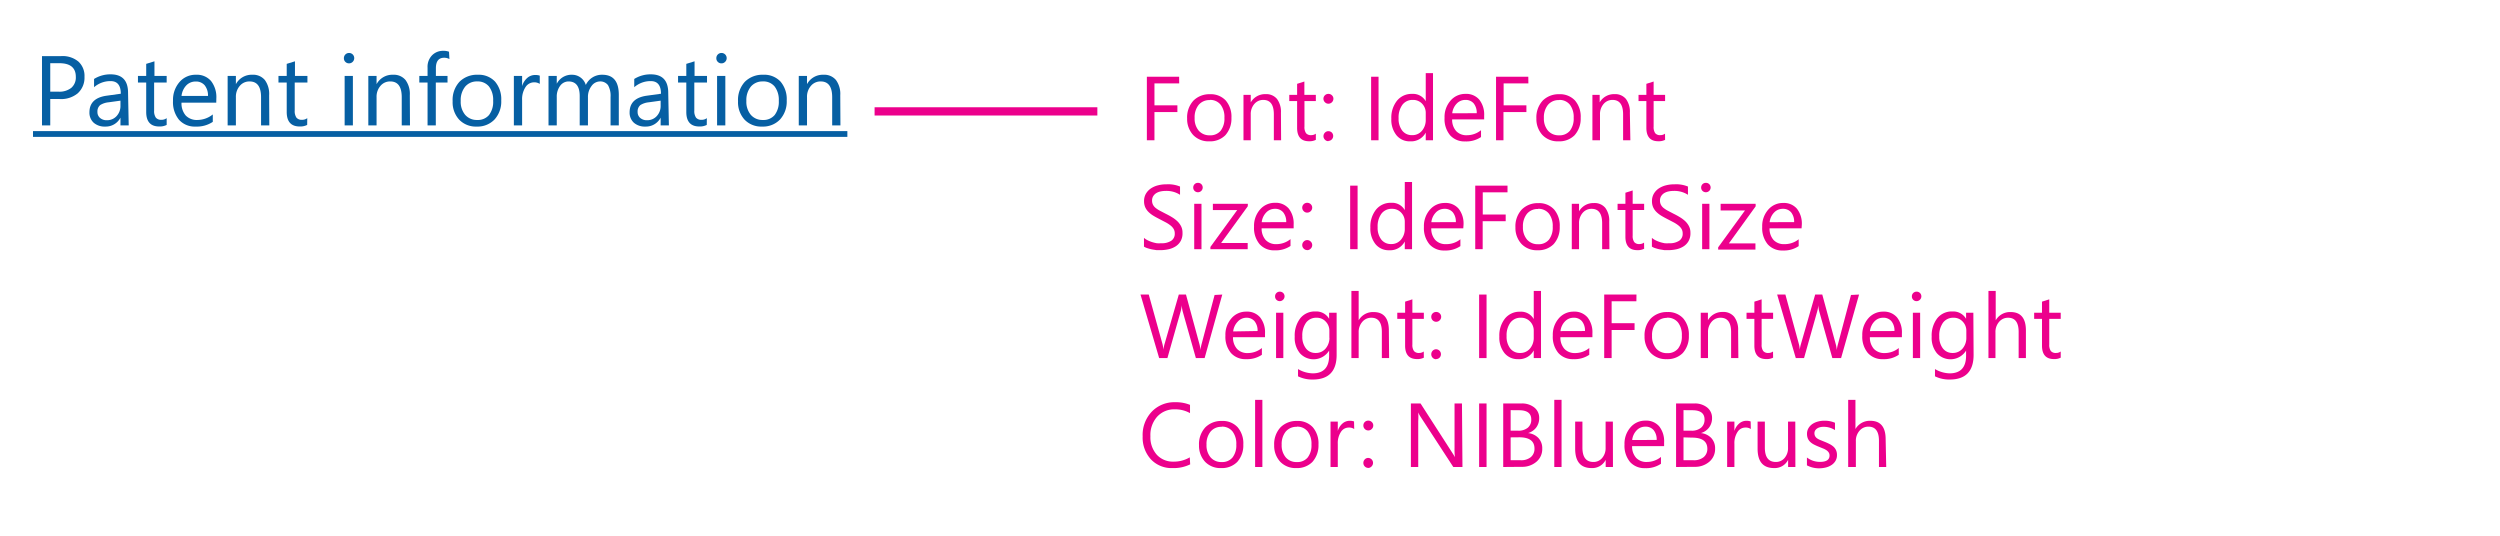 <svg id="Layer_1" data-name="Layer 1" xmlns="http://www.w3.org/2000/svg" width="303" height="65" viewBox="0 0 303 65"><title>hyperlink-visual-specs</title><path d="M6.09,12V15.2h-1V6.8H7.41a3,3,0,0,1,2.09.66,2.34,2.34,0,0,1,.74,1.85,2.55,2.55,0,0,1-.82,2A3.15,3.15,0,0,1,7.19,12Zm0-4.34v3.45h1a2.31,2.31,0,0,0,1.56-.47,1.65,1.65,0,0,0,.54-1.32q0-1.66-2-1.66Z" fill="#065fa3"/><path d="M15.6,15.2h-1v-.94h0a2,2,0,0,1-1.85,1.08,2,2,0,0,1-1.4-.47,1.64,1.64,0,0,1-.51-1.26q0-1.68,2-2l1.8-.25q0-1.53-1.24-1.53a3,3,0,0,0-2,.74v-1a3.72,3.72,0,0,1,2-.56q2.12,0,2.12,2.24Zm-1-3-1.45.2a2.35,2.35,0,0,0-1,.33,1,1,0,0,0-.34.84.92.92,0,0,0,.31.72,1.21,1.21,0,0,0,.83.28,1.54,1.54,0,0,0,1.18-.5,1.79,1.79,0,0,0,.47-1.27Z" fill="#065fa3"/><path d="M20.2,15.14a1.85,1.85,0,0,1-.9.19q-1.58,0-1.58-1.76V10h-1V9.2h1V7.74l1-.31V9.2H20.2V10H18.68V13.4a1.4,1.4,0,0,0,.21.86.82.82,0,0,0,.68.26,1,1,0,0,0,.63-.2Z" fill="#065fa3"/><path d="M26.21,12.44H22A2.24,2.24,0,0,0,22.51,14a1.86,1.86,0,0,0,1.42.54,3,3,0,0,0,1.86-.67v.9a3.48,3.48,0,0,1-2.09.57,2.54,2.54,0,0,1-2-.82,3.35,3.35,0,0,1-.73-2.3,3.28,3.28,0,0,1,.79-2.28,2.55,2.55,0,0,1,2-.88,2.26,2.26,0,0,1,1.82.76,3.18,3.18,0,0,1,.64,2.12Zm-1-.81a2,2,0,0,0-.4-1.29,1.37,1.37,0,0,0-1.1-.46,1.55,1.55,0,0,0-1.15.49A2.21,2.21,0,0,0,22,11.63Z" fill="#065fa3"/><path d="M32.64,15.2h-1V11.78q0-1.91-1.39-1.91a1.51,1.51,0,0,0-1.19.54,2,2,0,0,0-.47,1.37V15.2h-1v-6h1v1h0a2.17,2.17,0,0,1,2-1.14,1.84,1.84,0,0,1,1.51.64,2.83,2.83,0,0,1,.52,1.84Z" fill="#065fa3"/><path d="M37.23,15.14a1.85,1.85,0,0,1-.9.19q-1.58,0-1.58-1.76V10h-1V9.2h1V7.74l1-.31V9.2h1.51V10H35.72V13.4a1.4,1.4,0,0,0,.21.86.82.82,0,0,0,.68.26,1,1,0,0,0,.63-.2Z" fill="#065fa3"/><path d="M42.3,7.68a.61.61,0,0,1-.44-.18.59.59,0,0,1-.18-.45.62.62,0,0,1,.62-.63.62.62,0,0,1,.45.18.63.63,0,0,1,0,.89A.62.62,0,0,1,42.3,7.68Zm.47,7.52h-1v-6h1Z" fill="#065fa3"/><path d="M49.69,15.2h-1V11.78q0-1.91-1.39-1.91a1.51,1.51,0,0,0-1.19.54,2,2,0,0,0-.47,1.37V15.2h-1v-6h1v1h0a2.17,2.17,0,0,1,2-1.14,1.84,1.84,0,0,1,1.51.64,2.83,2.83,0,0,1,.52,1.84Z" fill="#065fa3"/><path d="M54.47,7.16A1.28,1.28,0,0,0,53.83,7q-1,0-1,1.27V9.2h1.41V10H52.82V15.2h-1V10h-1V9.2h1v-1a2,2,0,0,1,.54-1.49,1.84,1.84,0,0,1,1.36-.55,1.88,1.88,0,0,1,.7.11Z" fill="#065fa3"/><path d="M57.77,15.34a2.78,2.78,0,0,1-2.12-.84,3.11,3.11,0,0,1-.79-2.23,3.24,3.24,0,0,1,.83-2.36,3,3,0,0,1,2.23-.85A2.69,2.69,0,0,1,60,9.89a3.28,3.28,0,0,1,.75,2.29,3.22,3.22,0,0,1-.81,2.3A2.84,2.84,0,0,1,57.77,15.34Zm.07-5.47a1.83,1.83,0,0,0-1.46.63,2.59,2.59,0,0,0-.54,1.74,2.45,2.45,0,0,0,.54,1.68,1.85,1.85,0,0,0,1.46.62,1.76,1.76,0,0,0,1.43-.6,2.62,2.62,0,0,0,.5-1.72,2.66,2.66,0,0,0-.5-1.73A1.75,1.75,0,0,0,57.84,9.87Z" fill="#065fa3"/><path d="M65.42,10.17a1.18,1.18,0,0,0-.73-.19,1.23,1.23,0,0,0-1,.58,2.68,2.68,0,0,0-.41,1.58V15.2h-1v-6h1v1.24h0a2.1,2.1,0,0,1,.63-1,1.43,1.43,0,0,1,.94-.35,1.57,1.57,0,0,1,.57.08Z" fill="#065fa3"/><path d="M75,15.2H74V11.76a2.6,2.6,0,0,0-.31-1.44,1.17,1.17,0,0,0-1-.45,1.28,1.28,0,0,0-1,.56,2.15,2.15,0,0,0-.43,1.35V15.2h-1V11.64q0-1.77-1.37-1.77a1.26,1.26,0,0,0-1,.53,2.19,2.19,0,0,0-.41,1.38V15.2h-1v-6h1v.95h0a2,2,0,0,1,1.86-1.09A1.73,1.73,0,0,1,71,10.3a2.14,2.14,0,0,1,2-1.24q2,0,2,2.44Z" fill="#065fa3"/><path d="M81.07,15.2h-1v-.94h0a2,2,0,0,1-1.85,1.08,2,2,0,0,1-1.4-.47,1.64,1.64,0,0,1-.51-1.26q0-1.68,2-2l1.8-.25q0-1.53-1.24-1.53a3,3,0,0,0-2,.74v-1a3.72,3.72,0,0,1,2-.56q2.12,0,2.12,2.24Zm-1-3-1.45.2a2.35,2.35,0,0,0-1,.33,1,1,0,0,0-.34.84.92.92,0,0,0,.31.72,1.21,1.21,0,0,0,.83.28,1.54,1.54,0,0,0,1.18-.5,1.79,1.79,0,0,0,.47-1.27Z" fill="#065fa3"/><path d="M85.66,15.14a1.85,1.85,0,0,1-.9.19q-1.58,0-1.58-1.76V10h-1V9.2h1V7.74l1-.31V9.2h1.51V10H84.15V13.4a1.4,1.4,0,0,0,.21.86.82.82,0,0,0,.68.26,1,1,0,0,0,.63-.2Z" fill="#065fa3"/><path d="M87.44,7.68A.61.61,0,0,1,87,7.5a.59.59,0,0,1-.18-.45.62.62,0,0,1,.62-.63.62.62,0,0,1,.45.18.63.63,0,0,1,0,.89A.62.62,0,0,1,87.44,7.68Zm.47,7.52h-1v-6h1Z" fill="#065fa3"/><path d="M92.36,15.34a2.78,2.78,0,0,1-2.12-.84,3.11,3.11,0,0,1-.79-2.23,3.24,3.24,0,0,1,.83-2.36,3,3,0,0,1,2.23-.85,2.69,2.69,0,0,1,2.09.83,3.28,3.28,0,0,1,.75,2.29,3.22,3.22,0,0,1-.81,2.3A2.84,2.84,0,0,1,92.36,15.34Zm.07-5.47A1.83,1.83,0,0,0,91,10.5a2.59,2.59,0,0,0-.54,1.74A2.45,2.45,0,0,0,91,13.92a1.85,1.85,0,0,0,1.46.62,1.76,1.76,0,0,0,1.43-.6,2.62,2.62,0,0,0,.5-1.72,2.66,2.66,0,0,0-.5-1.73A1.75,1.75,0,0,0,92.43,9.87Z" fill="#065fa3"/><path d="M101.86,15.2h-1V11.78q0-1.91-1.39-1.91a1.51,1.51,0,0,0-1.19.54,2,2,0,0,0-.47,1.37V15.2h-1v-6h1v1h0a2.17,2.17,0,0,1,2-1.14,1.84,1.84,0,0,1,1.51.64,2.83,2.83,0,0,1,.52,1.84Z" fill="#065fa3"/><path d="M4,16.59v-.7h98.7v.7Z" fill="#065fa3"/><g id="link_select"><path d="M142.92,10.11h-3v2.66h2.78v.81h-2.78V17H139V9.3h3.91Z" fill="#ec008c"/><path d="M146.56,17.13a2.55,2.55,0,0,1-1.95-.77,2.85,2.85,0,0,1-.73-2,3,3,0,0,1,.76-2.16,2.72,2.72,0,0,1,2-.78,2.47,2.47,0,0,1,1.92.76,3,3,0,0,1,.69,2.1,3,3,0,0,1-.74,2.11A2.6,2.6,0,0,1,146.56,17.13Zm.06-5a1.68,1.68,0,0,0-1.34.58,2.38,2.38,0,0,0-.49,1.59,2.24,2.24,0,0,0,.5,1.54,1.7,1.7,0,0,0,1.34.56,1.61,1.61,0,0,0,1.31-.55,2.39,2.39,0,0,0,.46-1.57,2.44,2.44,0,0,0-.46-1.59A1.6,1.6,0,0,0,146.63,12.11Z" fill="#ec008c"/><path d="M155.27,17h-.88V13.86q0-1.75-1.28-1.75a1.39,1.39,0,0,0-1.09.5,1.85,1.85,0,0,0-.43,1.25V17h-.88V11.5h.88v.91h0a2,2,0,0,1,1.8-1,1.68,1.68,0,0,1,1.38.58,2.59,2.59,0,0,1,.48,1.68Z" fill="#ec008c"/><path d="M159.48,16.95a1.7,1.7,0,0,1-.82.17q-1.44,0-1.45-1.61V12.25h-.95V11.5h.95V10.16l.88-.28V11.5h1.39v.75H158.1v3.1a1.29,1.29,0,0,0,.19.79.75.75,0,0,0,.62.24.93.93,0,0,0,.57-.18Z" fill="#ec008c"/><path d="M161,12.57a.57.57,0,0,1-.42-.18.58.58,0,0,1-.18-.42.56.56,0,0,1,.18-.42.57.57,0,0,1,.42-.17.59.59,0,0,1,.43.17.56.56,0,0,1,.18.42.61.61,0,0,1-.61.6Zm0,4.54a.57.57,0,0,1-.42-.18.6.6,0,0,1,0-.85.56.56,0,0,1,.42-.18.58.58,0,0,1,.43.18.6.6,0,0,1-.43,1Z" fill="#ec008c"/><path d="M167.08,17h-.9V9.3h.9Z" fill="#ec008c"/><path d="M173.68,17h-.88v-.93h0a2,2,0,0,1-1.89,1.06,2.05,2.05,0,0,1-1.66-.74,3,3,0,0,1-.62-2,3.3,3.3,0,0,1,.69-2.19,2.27,2.27,0,0,1,1.83-.82,1.76,1.76,0,0,1,1.65.89h0V8.86h.88Zm-.88-2.49V13.7a1.58,1.58,0,0,0-.44-1.13,1.48,1.48,0,0,0-1.12-.46,1.52,1.52,0,0,0-1.27.59,2.59,2.59,0,0,0-.46,1.63,2.33,2.33,0,0,0,.44,1.5,1.45,1.45,0,0,0,1.19.55,1.5,1.5,0,0,0,1.2-.53A2,2,0,0,0,172.8,14.51Z" fill="#ec008c"/><path d="M179.88,14.47H176a2.05,2.05,0,0,0,.49,1.42,1.7,1.7,0,0,0,1.3.5,2.71,2.71,0,0,0,1.71-.61v.83a3.2,3.2,0,0,1-1.92.53,2.33,2.33,0,0,1-1.83-.75,3.07,3.07,0,0,1-.67-2.11,3,3,0,0,1,.73-2.09,2.33,2.33,0,0,1,1.81-.81,2.06,2.06,0,0,1,1.67.7,2.91,2.91,0,0,1,.59,1.94Zm-.9-.75a1.8,1.8,0,0,0-.37-1.19,1.26,1.26,0,0,0-1-.42,1.42,1.42,0,0,0-1.06.45,2,2,0,0,0-.54,1.17Z" fill="#ec008c"/><path d="M185.24,10.11h-3v2.66H185v.81h-2.78V17h-.9V9.3h3.91Z" fill="#ec008c"/><path d="M188.89,17.13a2.55,2.55,0,0,1-1.95-.77,2.85,2.85,0,0,1-.73-2,3,3,0,0,1,.76-2.16,2.72,2.72,0,0,1,2-.78,2.47,2.47,0,0,1,1.92.76,3,3,0,0,1,.69,2.1,3,3,0,0,1-.74,2.11A2.6,2.6,0,0,1,188.89,17.13Zm.06-5a1.68,1.68,0,0,0-1.34.58,2.38,2.38,0,0,0-.49,1.59,2.24,2.24,0,0,0,.5,1.54,1.7,1.7,0,0,0,1.34.56,1.61,1.61,0,0,0,1.31-.55,2.39,2.39,0,0,0,.46-1.57,2.44,2.44,0,0,0-.46-1.59A1.6,1.6,0,0,0,189,12.11Z" fill="#ec008c"/><path d="M197.6,17h-.88V13.86q0-1.75-1.28-1.75a1.39,1.39,0,0,0-1.09.5,1.85,1.85,0,0,0-.43,1.25V17H193V11.5h.88v.91h0a2,2,0,0,1,1.8-1,1.68,1.68,0,0,1,1.38.58,2.59,2.59,0,0,1,.48,1.68Z" fill="#ec008c"/><path d="M201.81,16.95a1.7,1.7,0,0,1-.82.17q-1.44,0-1.45-1.61V12.25h-.95V11.5h.95V10.16l.88-.28V11.5h1.39v.75h-1.39v3.1a1.29,1.29,0,0,0,.19.79.75.75,0,0,0,.62.24.93.93,0,0,0,.57-.18Z" fill="#ec008c"/><path d="M138.65,29.89V28.83a2.05,2.05,0,0,0,.44.29,3.61,3.61,0,0,0,.54.22,4.34,4.34,0,0,0,.57.14,3.16,3.16,0,0,0,.53,0,2.06,2.06,0,0,0,1.24-.31,1,1,0,0,0,.41-.89,1.05,1.05,0,0,0-.14-.54,1.56,1.56,0,0,0-.38-.42,3.78,3.78,0,0,0-.57-.37l-.71-.37c-.27-.14-.52-.27-.75-.41a3.27,3.27,0,0,1-.61-.46,1.94,1.94,0,0,1-.41-.57,1.78,1.78,0,0,1-.15-.75,1.76,1.76,0,0,1,.23-.92,2,2,0,0,1,.61-.64,2.77,2.77,0,0,1,.86-.37,3.89,3.89,0,0,1,1-.12,3.74,3.74,0,0,1,1.66.27v1a3,3,0,0,0-1.75-.47,2.88,2.88,0,0,0-.59.06,1.68,1.68,0,0,0-.53.2,1.16,1.16,0,0,0-.37.36,1,1,0,0,0-.15.54,1.1,1.1,0,0,0,.11.51,1.25,1.25,0,0,0,.32.39,3.35,3.35,0,0,0,.52.34l.71.37q.41.2.78.43a3.57,3.57,0,0,1,.65.5,2.26,2.26,0,0,1,.44.61,1.7,1.7,0,0,1,.16.76,1.93,1.93,0,0,1-.22,1,1.83,1.83,0,0,1-.6.64,2.66,2.66,0,0,1-.87.36,4.8,4.8,0,0,1-1,.11l-.45,0-.55-.09a4.45,4.45,0,0,1-.53-.14A1.64,1.64,0,0,1,138.65,29.89Z" fill="#ec008c"/><path d="M145.19,23.3a.56.56,0,0,1-.4-.16.55.55,0,0,1-.17-.41.56.56,0,0,1,.57-.57.57.57,0,0,1,.41.16.57.57,0,0,1,0,.81A.57.57,0,0,1,145.19,23.3Zm.43,6.9h-.88V24.7h.88Z" fill="#ec008c"/><path d="M151.23,25,148,29.45h3.22v.75h-4.52v-.27l3.25-4.47H147V24.7h4.24Z" fill="#ec008c"/><path d="M156.79,27.67h-3.88a2.07,2.07,0,0,0,.49,1.42,1.71,1.71,0,0,0,1.3.5,2.7,2.7,0,0,0,1.71-.61v.83a3.19,3.19,0,0,1-1.92.53,2.33,2.33,0,0,1-1.83-.75,3.06,3.06,0,0,1-.67-2.11,3,3,0,0,1,.73-2.09,2.34,2.34,0,0,1,1.81-.81,2.07,2.07,0,0,1,1.67.7,2.91,2.91,0,0,1,.59,1.94Zm-.9-.75a1.79,1.79,0,0,0-.37-1.19,1.25,1.25,0,0,0-1-.42,1.42,1.42,0,0,0-1.06.45,2,2,0,0,0-.54,1.17Z" fill="#ec008c"/><path d="M158.43,25.77a.56.56,0,0,1-.42-.18.58.58,0,0,1-.18-.42.56.56,0,0,1,.18-.42.58.58,0,0,1,.42-.17.59.59,0,0,1,.43.17.56.56,0,0,1,.18.42.61.61,0,0,1-.61.6Zm0,4.54a.57.57,0,0,1-.42-.18.58.58,0,0,1-.18-.42.59.59,0,0,1,.18-.43.56.56,0,0,1,.42-.18.58.58,0,0,1,.43.18.58.58,0,0,1,.18.43.58.58,0,0,1-.18.42A.58.58,0,0,1,158.43,30.32Z" fill="#ec008c"/><path d="M164.54,30.2h-.9V22.5h.9Z" fill="#ec008c"/><path d="M171.14,30.2h-.88v-.93h0a2,2,0,0,1-1.89,1.06,2.05,2.05,0,0,1-1.66-.74,3,3,0,0,1-.62-2,3.3,3.3,0,0,1,.69-2.19,2.27,2.27,0,0,1,1.83-.82,1.76,1.76,0,0,1,1.65.89h0V22.06h.88Zm-.88-2.49V26.9a1.57,1.57,0,0,0-.44-1.13,1.48,1.48,0,0,0-1.12-.46,1.52,1.52,0,0,0-1.27.59,2.59,2.59,0,0,0-.46,1.63,2.33,2.33,0,0,0,.44,1.5,1.45,1.45,0,0,0,1.19.55,1.5,1.5,0,0,0,1.2-.53A2,2,0,0,0,170.26,27.71Z" fill="#ec008c"/><path d="M177.35,27.67h-3.88a2.05,2.05,0,0,0,.49,1.42,1.7,1.7,0,0,0,1.3.5A2.71,2.71,0,0,0,177,29v.83a3.2,3.2,0,0,1-1.92.53,2.33,2.33,0,0,1-1.83-.75,3.07,3.07,0,0,1-.67-2.11,3,3,0,0,1,.73-2.09,2.33,2.33,0,0,1,1.81-.81,2.06,2.06,0,0,1,1.67.7,2.91,2.91,0,0,1,.59,1.94Zm-.9-.75a1.8,1.8,0,0,0-.37-1.19,1.26,1.26,0,0,0-1-.42,1.42,1.42,0,0,0-1.06.45,2,2,0,0,0-.54,1.17Z" fill="#ec008c"/><path d="M182.71,23.31h-3V26h2.78v.81H179.7V30.2h-.9V22.5h3.91Z" fill="#ec008c"/><path d="M186.35,30.33a2.55,2.55,0,0,1-1.95-.77,2.85,2.85,0,0,1-.73-2,3,3,0,0,1,.76-2.16,2.72,2.72,0,0,1,2-.78,2.46,2.46,0,0,1,1.92.76,3,3,0,0,1,.69,2.1,3,3,0,0,1-.74,2.11A2.6,2.6,0,0,1,186.35,30.33Zm.06-5a1.68,1.68,0,0,0-1.34.58,2.38,2.38,0,0,0-.49,1.59,2.24,2.24,0,0,0,.5,1.54,1.7,1.7,0,0,0,1.34.56,1.61,1.61,0,0,0,1.31-.55,2.39,2.39,0,0,0,.46-1.57,2.44,2.44,0,0,0-.46-1.59A1.6,1.6,0,0,0,186.42,25.31Z" fill="#ec008c"/><path d="M195.06,30.2h-.88V27.06q0-1.75-1.28-1.75a1.39,1.39,0,0,0-1.09.5,1.85,1.85,0,0,0-.43,1.25V30.2h-.88V24.7h.88v.91h0a2,2,0,0,1,1.8-1,1.68,1.68,0,0,1,1.38.58,2.59,2.59,0,0,1,.48,1.68Z" fill="#ec008c"/><path d="M199.27,30.15a1.7,1.7,0,0,1-.82.17q-1.44,0-1.45-1.61V25.45h-.95V24.7H197V23.36l.88-.28V24.7h1.39v.75h-1.39v3.1a1.28,1.28,0,0,0,.19.79.75.75,0,0,0,.62.24.93.93,0,0,0,.57-.18Z" fill="#ec008c"/><path d="M200.21,29.89V28.83a2.05,2.05,0,0,0,.44.29,3.61,3.61,0,0,0,.54.22,4.34,4.34,0,0,0,.57.14,3.16,3.16,0,0,0,.53,0,2.06,2.06,0,0,0,1.24-.31,1,1,0,0,0,.41-.89,1.05,1.05,0,0,0-.14-.54,1.56,1.56,0,0,0-.38-.42,3.78,3.78,0,0,0-.57-.37l-.71-.37c-.27-.14-.52-.27-.75-.41a3.27,3.27,0,0,1-.61-.46,1.94,1.94,0,0,1-.41-.57,1.78,1.78,0,0,1-.15-.75,1.76,1.76,0,0,1,.23-.92,2,2,0,0,1,.61-.64,2.77,2.77,0,0,1,.86-.37,3.89,3.89,0,0,1,1-.12,3.74,3.74,0,0,1,1.66.27v1a3,3,0,0,0-1.75-.47,2.88,2.88,0,0,0-.59.06,1.68,1.68,0,0,0-.53.2,1.16,1.16,0,0,0-.37.36,1,1,0,0,0-.15.54,1.1,1.1,0,0,0,.11.51,1.25,1.25,0,0,0,.32.39,3.35,3.35,0,0,0,.52.34l.71.37q.41.2.78.43a3.57,3.57,0,0,1,.65.5,2.26,2.26,0,0,1,.44.61,1.7,1.7,0,0,1,.16.76,1.93,1.93,0,0,1-.22,1,1.83,1.83,0,0,1-.6.64,2.66,2.66,0,0,1-.87.36,4.8,4.8,0,0,1-1,.11l-.45,0-.55-.09a4.45,4.45,0,0,1-.53-.14A1.64,1.64,0,0,1,200.21,29.89Z" fill="#ec008c"/><path d="M206.75,23.3a.56.56,0,0,1-.4-.16.55.55,0,0,1-.17-.41.56.56,0,0,1,.57-.57.57.57,0,0,1,.41.16.57.57,0,0,1,0,.81A.57.57,0,0,1,206.75,23.3Zm.43,6.9h-.88V24.7h.88Z" fill="#ec008c"/><path d="M212.79,25l-3.25,4.5h3.22v.75h-4.52v-.27l3.25-4.47h-2.95V24.7h4.24Z" fill="#ec008c"/><path d="M218.35,27.67h-3.88a2.05,2.05,0,0,0,.49,1.42,1.7,1.7,0,0,0,1.3.5A2.71,2.71,0,0,0,218,29v.83a3.2,3.2,0,0,1-1.92.53,2.33,2.33,0,0,1-1.83-.75,3.07,3.07,0,0,1-.67-2.11,3,3,0,0,1,.73-2.09,2.33,2.33,0,0,1,1.81-.81,2.06,2.06,0,0,1,1.67.7,2.91,2.91,0,0,1,.59,1.94Zm-.9-.75a1.8,1.8,0,0,0-.37-1.19,1.26,1.26,0,0,0-1-.42,1.42,1.42,0,0,0-1.06.45,2,2,0,0,0-.54,1.17Z" fill="#ec008c"/><path d="M148.14,35.7,146,43.4h-1.06l-1.59-5.63a3.7,3.7,0,0,1-.12-.78h0a4.09,4.09,0,0,1-.14.77l-1.6,5.64h-1l-2.26-7.7h1l1.64,5.91a3.83,3.83,0,0,1,.13.77h0a4.67,4.67,0,0,1,.17-.77l1.7-5.91h.87l1.63,6a4.5,4.5,0,0,1,.13.72h0a4.26,4.26,0,0,1,.14-.74l1.57-5.93Z" fill="#ec008c"/><path d="M153.32,40.87h-3.88a2.05,2.05,0,0,0,.49,1.42,1.7,1.7,0,0,0,1.3.5,2.71,2.71,0,0,0,1.71-.61V43a3.2,3.2,0,0,1-1.92.53,2.33,2.33,0,0,1-1.83-.75,3.07,3.07,0,0,1-.67-2.11,3,3,0,0,1,.73-2.09,2.33,2.33,0,0,1,1.81-.81,2.06,2.06,0,0,1,1.67.7,2.91,2.91,0,0,1,.59,1.94Zm-.9-.75a1.8,1.8,0,0,0-.37-1.19,1.26,1.26,0,0,0-1-.42A1.42,1.42,0,0,0,150,39a2,2,0,0,0-.54,1.17Z" fill="#ec008c"/><path d="M155.11,36.5a.56.56,0,0,1-.4-.16.55.55,0,0,1-.17-.41.56.56,0,0,1,.57-.58.57.57,0,0,1,.41.16.57.57,0,0,1,0,.81A.57.57,0,0,1,155.11,36.5Zm.43,6.9h-.88V37.9h.88Z" fill="#ec008c"/><path d="M162,43q0,3-2.9,3a3.9,3.9,0,0,1-1.78-.39v-.88a3.66,3.66,0,0,0,1.77.52q2,0,2-2.16v-.6h0a2.22,2.22,0,0,1-3.54.32,2.92,2.92,0,0,1-.63-2,3.43,3.43,0,0,1,.67-2.23,2.25,2.25,0,0,1,1.85-.83,1.79,1.79,0,0,1,1.65.89h0V37.9H162Zm-.88-2V40.1a1.57,1.57,0,0,0-.44-1.12,1.45,1.45,0,0,0-1.1-.47,1.53,1.53,0,0,0-1.28.59,2.64,2.64,0,0,0-.46,1.66,2.28,2.28,0,0,0,.44,1.47,1.43,1.43,0,0,0,1.17.55,1.53,1.53,0,0,0,1.21-.53A2,2,0,0,0,161.13,40.91Z" fill="#ec008c"/><path d="M168.36,43.4h-.88V40.23q0-1.72-1.28-1.72a1.4,1.4,0,0,0-1.09.5,1.85,1.85,0,0,0-.44,1.28V43.4h-.88V35.26h.88v3.56h0a2,2,0,0,1,1.8-1q1.86,0,1.86,2.24Z" fill="#ec008c"/><path d="M172.57,43.35a1.7,1.7,0,0,1-.82.17q-1.44,0-1.45-1.61V38.65h-.95V37.9h.95V36.56l.88-.28V37.9h1.39v.75h-1.39v3.1a1.28,1.28,0,0,0,.19.79.75.75,0,0,0,.62.24.93.93,0,0,0,.57-.18Z" fill="#ec008c"/><path d="M174.06,39a.57.57,0,0,1-.42-.18.58.58,0,0,1-.17-.42.57.57,0,0,1,.17-.42.58.58,0,0,1,.42-.17.59.59,0,0,1,.43.17.56.56,0,0,1,.18.42.57.57,0,0,1-.18.42A.58.58,0,0,1,174.06,39Zm0,4.54a.58.58,0,0,1-.42-.18.59.59,0,0,1-.17-.42.6.6,0,0,1,.17-.43.57.57,0,0,1,.42-.18.6.6,0,0,1,.43,1A.59.59,0,0,1,174.06,43.52Z" fill="#ec008c"/><path d="M180.17,43.4h-.9V35.7h.9Z" fill="#ec008c"/><path d="M186.77,43.4h-.88v-.93h0A2,2,0,0,1,184,43.53a2.05,2.05,0,0,1-1.66-.74,3,3,0,0,1-.62-2,3.3,3.3,0,0,1,.69-2.19,2.27,2.27,0,0,1,1.83-.82,1.76,1.76,0,0,1,1.65.89h0V35.26h.88Zm-.88-2.49V40.1a1.57,1.57,0,0,0-.44-1.13,1.48,1.48,0,0,0-1.12-.46,1.52,1.52,0,0,0-1.27.59,2.59,2.59,0,0,0-.46,1.63,2.33,2.33,0,0,0,.44,1.5,1.45,1.45,0,0,0,1.19.55,1.5,1.5,0,0,0,1.2-.53A2,2,0,0,0,185.89,40.91Z" fill="#ec008c"/><path d="M193,40.87h-3.88a2.07,2.07,0,0,0,.49,1.42,1.71,1.71,0,0,0,1.3.5,2.7,2.7,0,0,0,1.71-.61V43a3.19,3.19,0,0,1-1.92.53,2.33,2.33,0,0,1-1.83-.75,3.06,3.06,0,0,1-.67-2.11,3,3,0,0,1,.73-2.09,2.34,2.34,0,0,1,1.81-.81,2.07,2.07,0,0,1,1.67.7,2.91,2.91,0,0,1,.59,1.94Zm-.9-.75a1.79,1.79,0,0,0-.37-1.19,1.25,1.25,0,0,0-1-.42,1.42,1.42,0,0,0-1.06.45,2,2,0,0,0-.54,1.17Z" fill="#ec008c"/><path d="M198.33,36.51h-3v2.66h2.78V40h-2.78V43.4h-.9V35.7h3.91Z" fill="#ec008c"/><path d="M202,43.53a2.55,2.55,0,0,1-1.95-.77,2.85,2.85,0,0,1-.73-2,3,3,0,0,1,.76-2.16,2.72,2.72,0,0,1,2-.78,2.46,2.46,0,0,1,1.92.76,3,3,0,0,1,.69,2.1,3,3,0,0,1-.74,2.11A2.6,2.6,0,0,1,202,43.53Zm.06-5a1.68,1.68,0,0,0-1.34.58,2.38,2.38,0,0,0-.49,1.59,2.24,2.24,0,0,0,.5,1.54,1.7,1.7,0,0,0,1.34.56,1.61,1.61,0,0,0,1.31-.55,2.39,2.39,0,0,0,.46-1.57,2.44,2.44,0,0,0-.46-1.59A1.6,1.6,0,0,0,202,38.51Z" fill="#ec008c"/><path d="M210.69,43.4h-.88V40.26q0-1.75-1.28-1.75a1.39,1.39,0,0,0-1.09.5,1.85,1.85,0,0,0-.43,1.25V43.4h-.88V37.9H207v.91h0a2,2,0,0,1,1.8-1,1.68,1.68,0,0,1,1.38.58,2.59,2.59,0,0,1,.48,1.68Z" fill="#ec008c"/><path d="M214.9,43.35a1.7,1.7,0,0,1-.82.17q-1.44,0-1.45-1.61V38.65h-.95V37.9h.95V36.56l.88-.28V37.9h1.39v.75h-1.39v3.1a1.28,1.28,0,0,0,.19.79.75.75,0,0,0,.62.24.93.93,0,0,0,.57-.18Z" fill="#ec008c"/><path d="M225.32,35.7l-2.18,7.7h-1.06l-1.58-5.63a3.47,3.47,0,0,1-.12-.78h0a3.94,3.94,0,0,1-.14.77l-1.59,5.64h-1l-2.26-7.7h1L218,41.61a3.83,3.83,0,0,1,.13.77h0a4.47,4.47,0,0,1,.17-.77L220,35.7h.86l1.63,6a4.1,4.1,0,0,1,.13.72h0a4.3,4.3,0,0,1,.15-.74l1.57-5.93Z" fill="#ec008c"/><path d="M230.51,40.87h-3.88a2.07,2.07,0,0,0,.49,1.42,1.71,1.71,0,0,0,1.3.5,2.7,2.7,0,0,0,1.71-.61V43a3.19,3.19,0,0,1-1.92.53,2.33,2.33,0,0,1-1.83-.75,3.06,3.06,0,0,1-.67-2.11,3,3,0,0,1,.73-2.09,2.34,2.34,0,0,1,1.81-.81,2.07,2.07,0,0,1,1.67.7,2.91,2.91,0,0,1,.59,1.94Zm-.9-.75a1.79,1.79,0,0,0-.37-1.19,1.25,1.25,0,0,0-1-.42,1.42,1.42,0,0,0-1.06.45,2,2,0,0,0-.54,1.17Z" fill="#ec008c"/><path d="M232.29,36.5a.56.56,0,0,1-.4-.16.55.55,0,0,1-.17-.41.56.56,0,0,1,.57-.58.57.57,0,0,1,.41.16.57.57,0,0,1,0,.81A.57.57,0,0,1,232.29,36.5Zm.43,6.9h-.88V37.9h.88Z" fill="#ec008c"/><path d="M239.2,43q0,3-2.9,3a3.9,3.9,0,0,1-1.78-.39v-.88a3.66,3.66,0,0,0,1.77.52q2,0,2-2.16v-.6h0a2.22,2.22,0,0,1-3.54.32,2.92,2.92,0,0,1-.63-2,3.43,3.43,0,0,1,.67-2.23,2.25,2.25,0,0,1,1.85-.83,1.79,1.79,0,0,1,1.65.89h0V37.9h.88Zm-.88-2V40.1a1.57,1.57,0,0,0-.44-1.12,1.45,1.45,0,0,0-1.1-.47,1.53,1.53,0,0,0-1.28.59,2.64,2.64,0,0,0-.46,1.66,2.28,2.28,0,0,0,.44,1.47,1.43,1.43,0,0,0,1.17.55,1.53,1.53,0,0,0,1.21-.53A2,2,0,0,0,238.32,40.91Z" fill="#ec008c"/><path d="M245.54,43.4h-.88V40.23q0-1.72-1.28-1.72a1.4,1.4,0,0,0-1.09.5,1.85,1.85,0,0,0-.44,1.28V43.4H241V35.26h.88v3.56h0a2,2,0,0,1,1.8-1q1.86,0,1.86,2.24Z" fill="#ec008c"/><path d="M249.76,43.35a1.71,1.71,0,0,1-.82.17q-1.44,0-1.45-1.61V38.65h-.95V37.9h.95V36.56l.88-.28V37.9h1.39v.75h-1.39v3.1a1.29,1.29,0,0,0,.19.79.75.75,0,0,0,.62.24.93.93,0,0,0,.58-.18Z" fill="#ec008c"/><path d="M144.25,56.28a4.51,4.51,0,0,1-2.13.45,3.43,3.43,0,0,1-2.63-1.06,3.9,3.9,0,0,1-1-2.78,4.09,4.09,0,0,1,1.11-3,3.77,3.77,0,0,1,2.82-1.14,4.5,4.5,0,0,1,1.81.32v1a3.68,3.68,0,0,0-1.83-.46,2.8,2.8,0,0,0-2.15.89,3.34,3.34,0,0,0-.82,2.37,3.18,3.18,0,0,0,.77,2.24,2.63,2.63,0,0,0,2,.84,3.79,3.79,0,0,0,2-.52Z" fill="#ec008c"/><path d="M148,56.73a2.55,2.55,0,0,1-1.95-.77,2.85,2.85,0,0,1-.73-2,3,3,0,0,1,.76-2.16,2.72,2.72,0,0,1,2-.78,2.46,2.46,0,0,1,1.92.76,3,3,0,0,1,.69,2.1,3,3,0,0,1-.74,2.11A2.6,2.6,0,0,1,148,56.73Zm.06-5a1.68,1.68,0,0,0-1.34.58,2.38,2.38,0,0,0-.49,1.59,2.24,2.24,0,0,0,.5,1.54,1.7,1.7,0,0,0,1.34.56,1.61,1.61,0,0,0,1.31-.55,2.39,2.39,0,0,0,.46-1.57,2.44,2.44,0,0,0-.46-1.59A1.6,1.6,0,0,0,148.07,51.71Z" fill="#ec008c"/><path d="M153,56.6h-.88V48.46H153Z" fill="#ec008c"/><path d="M157.11,56.73a2.55,2.55,0,0,1-1.95-.77,2.85,2.85,0,0,1-.73-2,3,3,0,0,1,.76-2.16,2.72,2.72,0,0,1,2-.78,2.46,2.46,0,0,1,1.92.76,3,3,0,0,1,.69,2.1,3,3,0,0,1-.74,2.11A2.6,2.6,0,0,1,157.11,56.73Zm.06-5a1.68,1.68,0,0,0-1.34.58,2.38,2.38,0,0,0-.49,1.59,2.24,2.24,0,0,0,.5,1.54,1.7,1.7,0,0,0,1.34.56,1.61,1.61,0,0,0,1.31-.55,2.39,2.39,0,0,0,.46-1.57,2.44,2.44,0,0,0-.46-1.59A1.6,1.6,0,0,0,157.18,51.71Z" fill="#ec008c"/><path d="M164.13,52a1.08,1.08,0,0,0-.67-.18,1.12,1.12,0,0,0-.94.53,2.45,2.45,0,0,0-.38,1.45v2.8h-.88V51.1h.88v1.13h0a1.92,1.92,0,0,1,.57-.9,1.31,1.31,0,0,1,.87-.33,1.44,1.44,0,0,1,.53.08Z" fill="#ec008c"/><path d="M165.83,52.17a.57.57,0,0,1-.42-.18.58.58,0,0,1-.17-.42.57.57,0,0,1,.17-.42.58.58,0,0,1,.42-.17.59.59,0,0,1,.43.17.56.56,0,0,1,.18.42.57.57,0,0,1-.18.42A.58.58,0,0,1,165.83,52.17Zm0,4.54a.58.58,0,0,1-.42-.18.59.59,0,0,1-.17-.42.6.6,0,0,1,.17-.43.57.57,0,0,1,.42-.18.6.6,0,0,1,.43,1A.59.59,0,0,1,165.83,56.72Z" fill="#ec008c"/><path d="M177.25,56.6h-1.11l-4-6.14a2.6,2.6,0,0,1-.25-.48h0a7.82,7.82,0,0,1,0,1.06V56.6H171V48.9h1.17l3.86,6c.16.25.27.42.31.52h0a7.9,7.9,0,0,1-.05-1.13V48.9h.9Z" fill="#ec008c"/><path d="M180.17,56.6h-.9V48.9h.9Z" fill="#ec008c"/><path d="M182.19,56.6V48.9h2.19a2.39,2.39,0,0,1,1.58.49,1.58,1.58,0,0,1,.59,1.27,1.87,1.87,0,0,1-.35,1.14,1.91,1.91,0,0,1-1,.69v0a2,2,0,0,1,1.25.59,1.8,1.8,0,0,1,.47,1.29,2,2,0,0,1-.71,1.6,2.64,2.64,0,0,1-1.79.61Zm.9-6.89V52.2H184a1.76,1.76,0,0,0,1.17-.36,1.24,1.24,0,0,0,.42-1q0-1.12-1.48-1.12Zm0,3.3v2.77h1.22a1.83,1.83,0,0,0,1.23-.38,1.29,1.29,0,0,0,.44-1Q186,53,184.13,53Z" fill="#ec008c"/><path d="M189.26,56.6h-.88V48.46h.88Z" fill="#ec008c"/><path d="M195.49,56.6h-.88v-.87h0a1.81,1.81,0,0,1-1.7,1q-2,0-2-2.34V51.1h.88v3.15q0,1.74,1.33,1.74a1.35,1.35,0,0,0,1.06-.48,1.82,1.82,0,0,0,.42-1.24V51.1h.88Z" fill="#ec008c"/><path d="M201.69,54.07h-3.88a2.05,2.05,0,0,0,.49,1.42,1.7,1.7,0,0,0,1.3.5,2.71,2.71,0,0,0,1.71-.61v.83a3.2,3.2,0,0,1-1.92.53,2.33,2.33,0,0,1-1.83-.75,3.07,3.07,0,0,1-.67-2.11,3,3,0,0,1,.73-2.09,2.33,2.33,0,0,1,1.81-.81,2.06,2.06,0,0,1,1.67.7,2.91,2.91,0,0,1,.59,1.94Zm-.9-.75a1.8,1.8,0,0,0-.37-1.19,1.26,1.26,0,0,0-1-.42,1.42,1.42,0,0,0-1.06.45,2,2,0,0,0-.54,1.17Z" fill="#ec008c"/><path d="M203.14,56.6V48.9h2.19a2.39,2.39,0,0,1,1.58.49,1.58,1.58,0,0,1,.59,1.27,1.87,1.87,0,0,1-.35,1.14,1.91,1.91,0,0,1-1,.69v0a2,2,0,0,1,1.25.59,1.8,1.8,0,0,1,.47,1.29,2,2,0,0,1-.71,1.6,2.64,2.64,0,0,1-1.79.61Zm.9-6.89V52.2H205a1.76,1.76,0,0,0,1.17-.36,1.24,1.24,0,0,0,.42-1q0-1.12-1.48-1.12Zm0,3.3v2.77h1.22a1.83,1.83,0,0,0,1.23-.38,1.29,1.29,0,0,0,.44-1q0-1.36-1.86-1.36Z" fill="#ec008c"/><path d="M212.2,52a1.08,1.08,0,0,0-.67-.18,1.12,1.12,0,0,0-.94.53,2.46,2.46,0,0,0-.38,1.45v2.8h-.88V51.1h.88v1.13h0a1.92,1.92,0,0,1,.58-.9,1.31,1.31,0,0,1,.86-.33,1.45,1.45,0,0,1,.53.08Z" fill="#ec008c"/><path d="M217.6,56.6h-.88v-.87h0a1.81,1.81,0,0,1-1.7,1q-2,0-2-2.34V51.1h.88v3.15q0,1.74,1.33,1.74a1.35,1.35,0,0,0,1.06-.48,1.82,1.82,0,0,0,.42-1.24V51.1h.88Z" fill="#ec008c"/><path d="M219,56.4v-.95a2.6,2.6,0,0,0,1.58.53q1.16,0,1.16-.77a.67.67,0,0,0-.1-.37,1,1,0,0,0-.27-.27,2,2,0,0,0-.4-.21l-.49-.2a6.36,6.36,0,0,1-.64-.29,1.93,1.93,0,0,1-.46-.33,1.23,1.23,0,0,1-.28-.42,1.49,1.49,0,0,1-.09-.55,1.32,1.32,0,0,1,.18-.68,1.6,1.6,0,0,1,.47-.5,2.22,2.22,0,0,1,.68-.3,3,3,0,0,1,.78-.1,3.14,3.14,0,0,1,1.28.25v.89a2.49,2.49,0,0,0-1.4-.4,1.61,1.61,0,0,0-.45.06,1.08,1.08,0,0,0-.34.16.73.73,0,0,0-.22.24.64.64,0,0,0-.08.31.75.75,0,0,0,.08.36.8.8,0,0,0,.23.26,1.83,1.83,0,0,0,.37.2l.49.2a6.8,6.8,0,0,1,.65.29,2.24,2.24,0,0,1,.49.33,1.29,1.29,0,0,1,.31.43,1.37,1.37,0,0,1,.11.58,1.34,1.34,0,0,1-.18.71,1.52,1.52,0,0,1-.48.5,2.18,2.18,0,0,1-.69.3,3.41,3.41,0,0,1-.82.1A3.12,3.12,0,0,1,219,56.4Z" fill="#ec008c"/><path d="M228.61,56.6h-.88V53.43q0-1.72-1.28-1.72a1.39,1.39,0,0,0-1.08.5,1.84,1.84,0,0,0-.44,1.28V56.6H224V48.46h.88V52h0a2,2,0,0,1,1.8-1q1.86,0,1.86,2.24Z" fill="#ec008c"/><rect x="106" y="13" width="27" height="1" fill="#ec008c"/></g></svg>